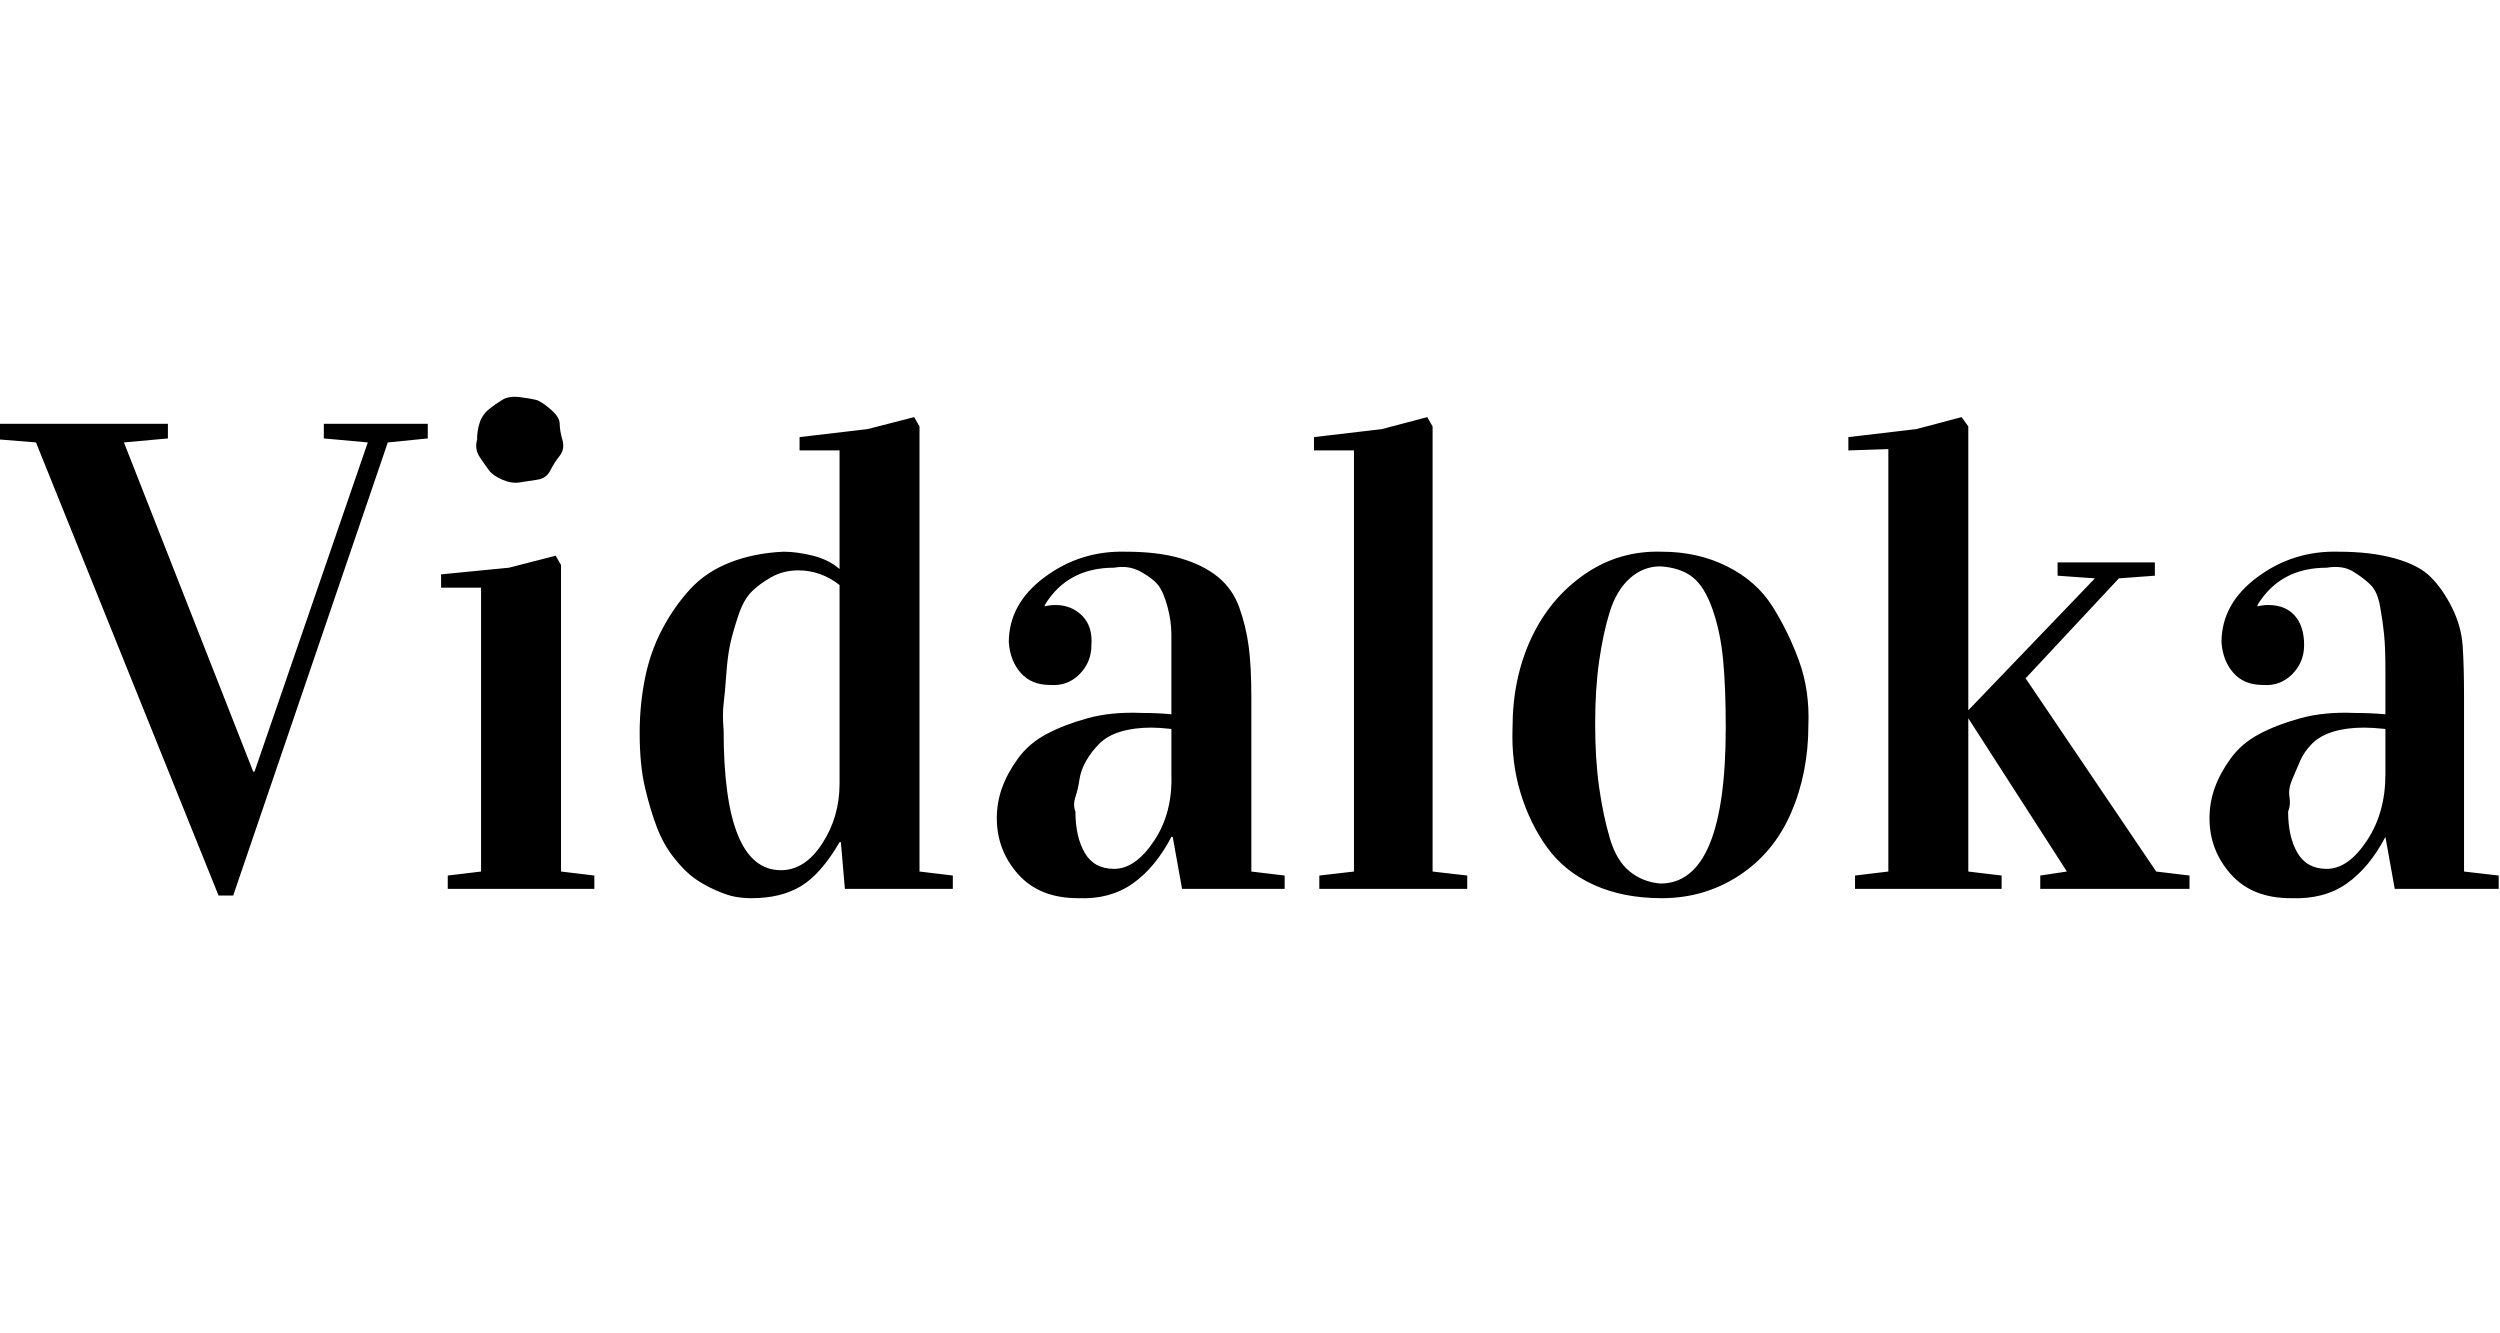 <svg id="fnt-Vidaloka" viewBox="0 0 1876 1000" xmlns="http://www.w3.org/2000/svg"><path id="vidaloka" class="f" d="M27 332l-37-3v-11h136v11l-33 3 97 247h1l85-247-33-3v-11h78v11l-30 3-116 340h-11l-137-340m334 109h-30v-10l51-5 35-9 4 7v230l25 3v10h-110v-10l25-3v-213m-3-111q0-7 2-13t7-10 10-7 13-2 12 2 11 7 7 11 2 12-2 12-7 11-10 7-13 2-13-2-10-7-7-10-2-13m122 220q0-21 4-41t13-37 21-30 30-20 40-8q10 0 22 3t20 10v-89h-30v-10l51-6 35-9 4 7v334l25 3v10h-81l-3-35h-1q-14 24-29 33t-37 9q-6 0-12-1t-15-5-16-9-15-15-13-23-9-30-4-41m63-2q0 105 43 105 18 0 31-20t13-45v-149q-14-11-31-11-11 0-20 5t-15 11-10 18-6 21-3 23-2 22 0 20m205 66q0-12 4-23t12-22 21-18 31-12 41-4q12 0 22 1v-34q0-16 0-26t-3-21-7-16-13-10-20-3q-35 0-52 28v1q4-1 8-1 12 0 20 8t7 22q0 13-9 22t-22 8q-14 0-22-9t-9-23q0-29 27-49t61-19q24 0 41 5t28 14 16 23 7 29 2 38v131l25 3v10h-77l-7-39h-1q-12 23-29 35t-41 11q-29 0-45-18t-16-42m59-5q0 19 7 31t22 12q16 0 30-21t13-50v-34q-9-1-15-1-13 0-23 3t-16 9-10 13-5 14-3 13 0 11m209-271h-30v-10l51-6 34-9 4 7v334l26 3v10h-111v-10l26-3v-316m119 208q0-37 14-67t40-48 58-17q27 0 49 11t34 30 20 41 7 48q0 36-13 66t-39 47-58 17q-29 0-51-10t-35-28-20-41-6-49m62-3q0 27 3 48t8 38 15 25 23 9q49 0 49-117 0-30-2-51t-8-38-15-24-24-8q-13 0-23 9t-15 25-8 37-3 47m190-205l0-10 51-6 34-9 5 7v334l25 3v10h-110v-10l25-3v-317l-30 1m164 316l-74-115v-6l95-99-28-2v-10h73v10l-27 2-70 75 98 145 25 3v10h-112v-10l20-3m107-40q0-12 4-23t12-22 21-18 31-12 41-4q12 0 23 1v-34q0-16-1-26t-3-21-7-16-13-10-20-3q-35 0-52 28v1q4-1 8-1 13 0 20 8t7 22q0 13-9 22t-22 8q-14 0-22-9t-9-23q0-29 27-49t61-19q24 0 42 5t27 14 16 23 8 29 1 38v131l26 3v10h-78l-7-39h0q-12 23-29 35t-42 11q-29 0-45-18t-16-42m59-5q0 19 7 31t22 12q16 0 30-21t14-50v-34q-10-1-16-1-13 0-23 3t-16 9-9 13-6 14-2 13-1 11" />
</svg>